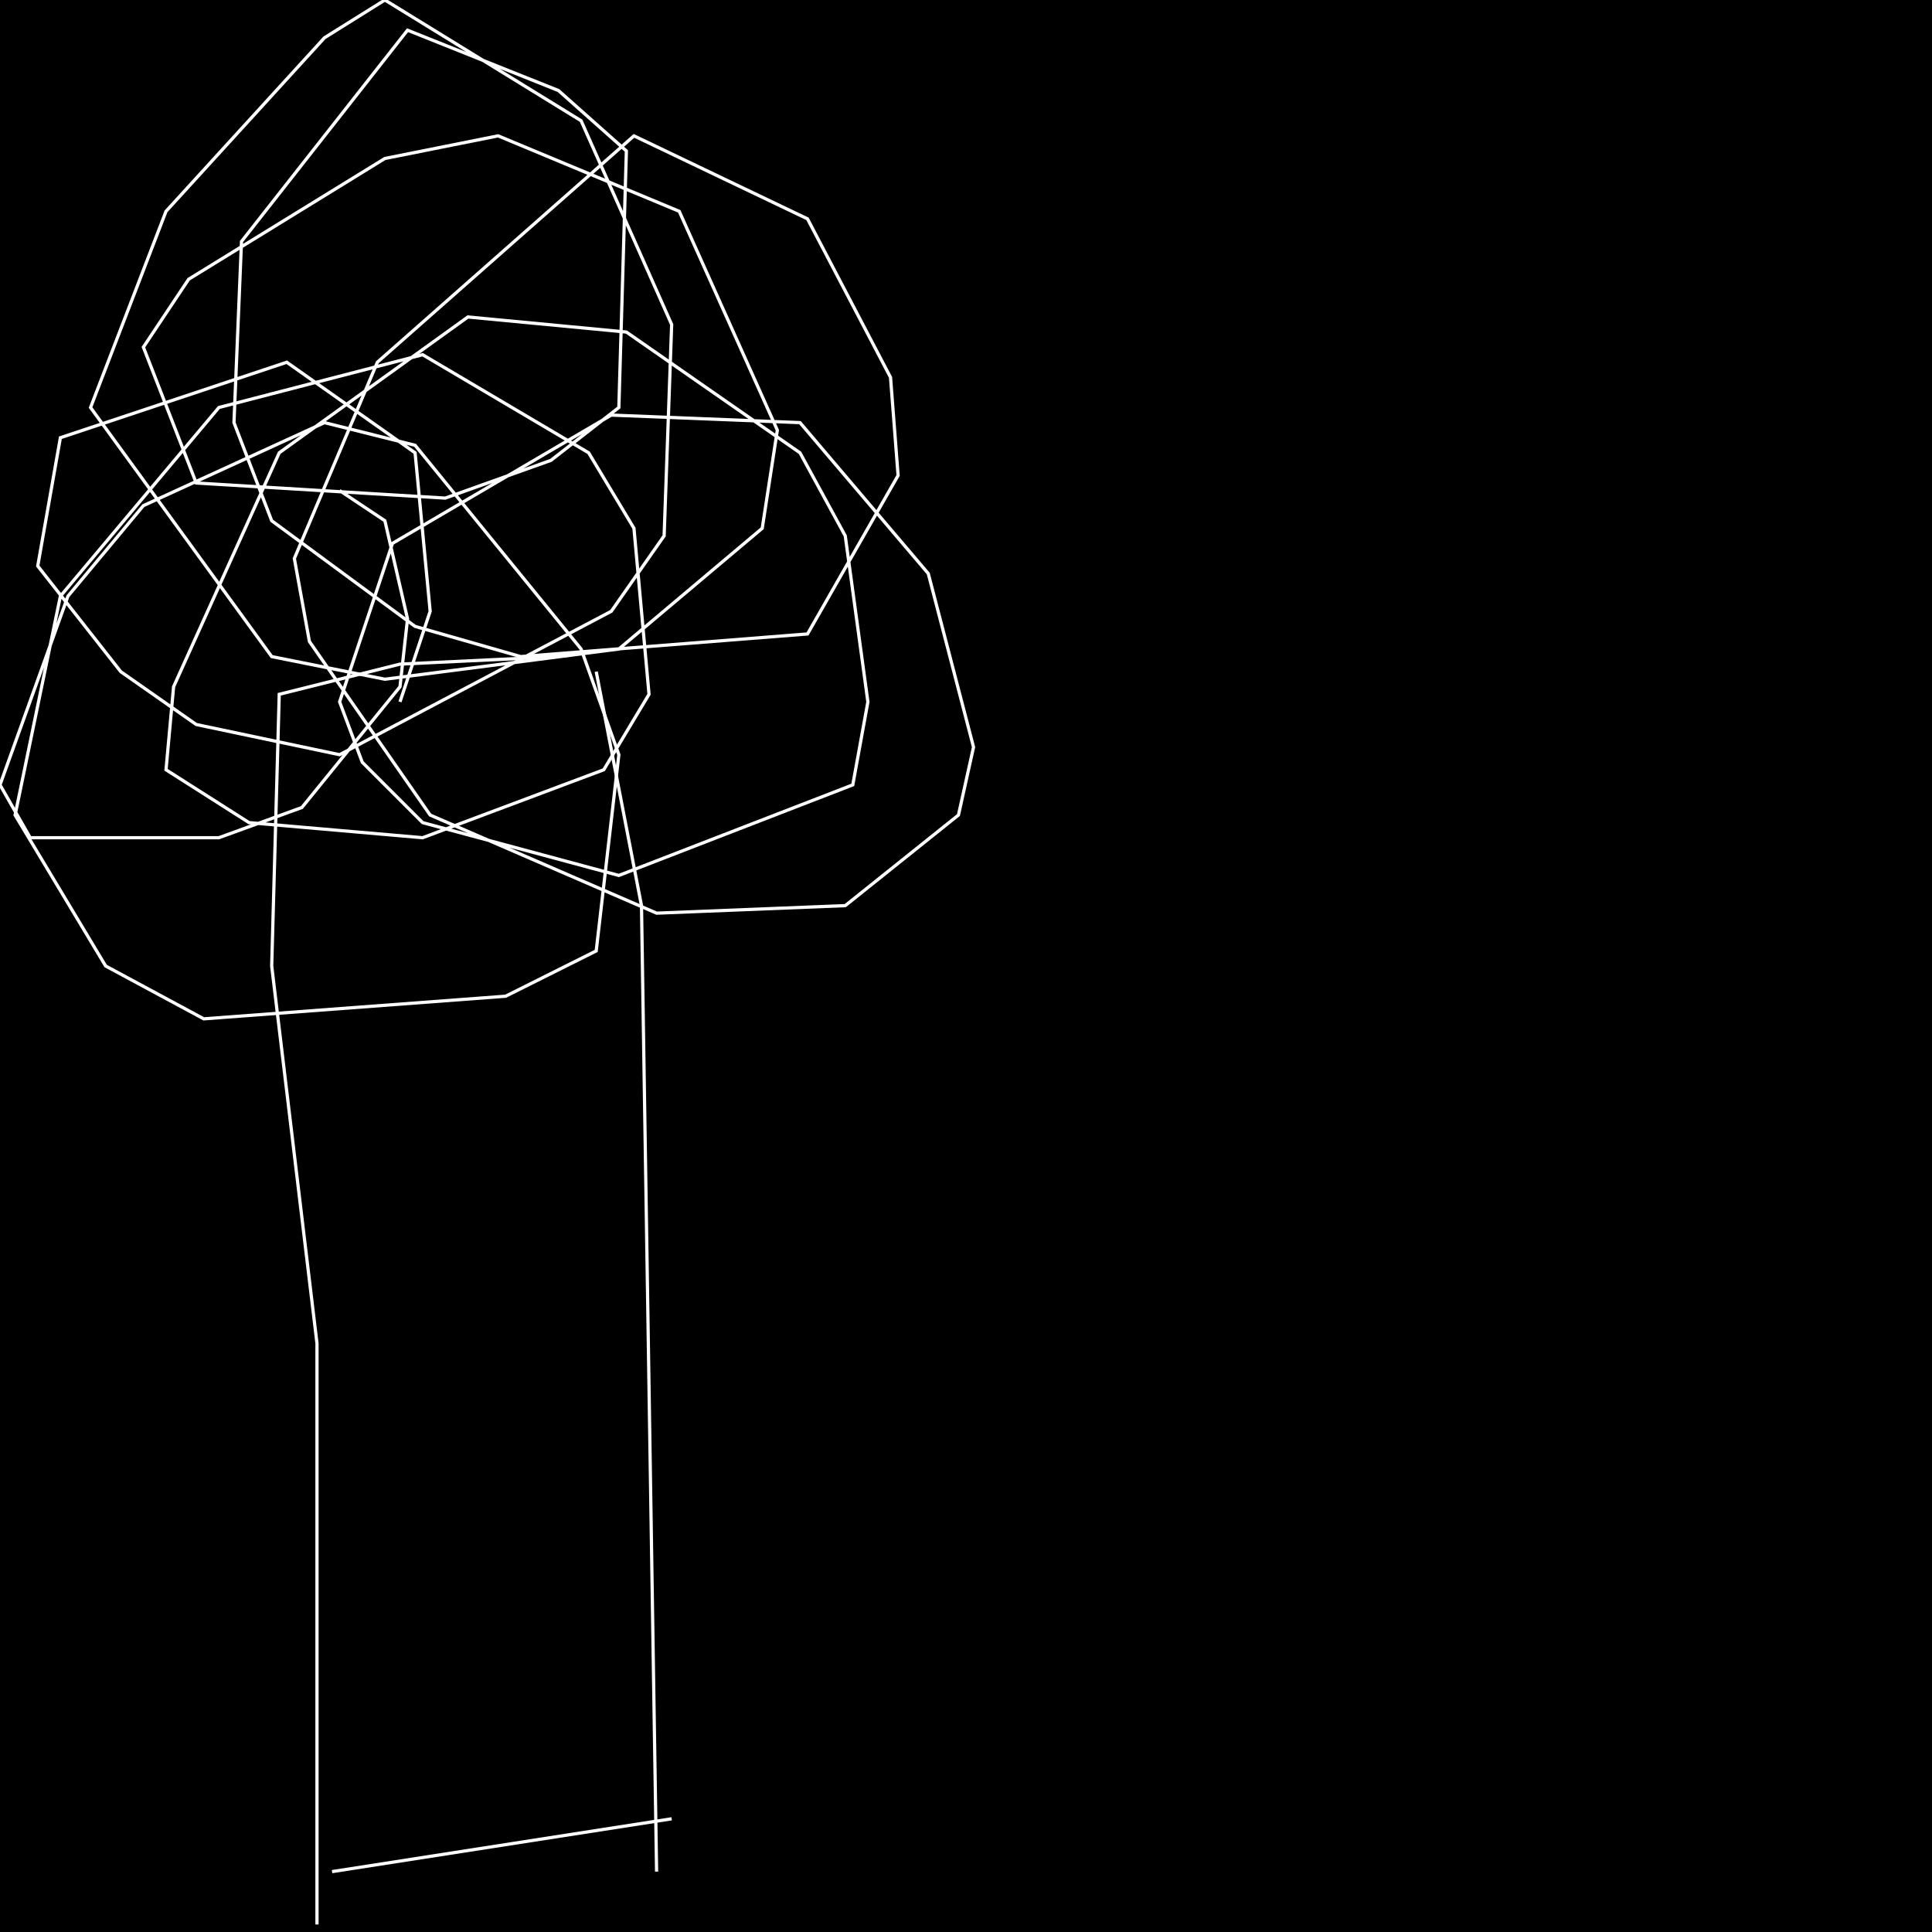 <?xml version="1.0" encoding="UTF-8" standalone="no"?>
<!--Created with ndjsontosvg (https:https://github.com/thompson318/ndjsontosvg) 
	from the simplified Google quickdraw data set. key_id = 6611445498249216-->
<svg width="600" height="600"
	xmlns="http://www.w3.org/2000/svg">
	xmlns:ndjsontosvg="https://github.com/thompson318/ndjsontosvg"
	xmlns:quickdraw="https://quickdraw.withgoogle.com/data"
	xmlns:scikit-surgery="https://doi.org/10.1007/s11548-020-02180-5">

	<rect width="100%" height="100%" fill="black" />
	<path d = "M 203.91 581.25 L 199.22 281.25 L 185.16 208.59" stroke="white" fill="transparent"/>
	<path d = "M 98.44 597.66 L 98.44 417.19 L 84.38 300.00 L 86.72 215.62 L 124.22 206.25 L 173.44 203.91" stroke="white" fill="transparent"/>
	<path d = "M 208.59 564.84 L 103.12 581.25" stroke="white" fill="transparent"/>
	<path d = "M 105.47 152.34 L 119.53 161.72 L 126.56 192.19 L 124.22 213.28 L 93.75 250.78 L 67.97 260.16 L 9.38 260.16 L 0.00 243.75 L 21.09 185.16 L 44.53 157.03 L 100.78 131.25 L 128.91 138.28 L 180.47 201.56 L 192.19 234.38 L 185.16 295.31 L 157.03 309.38 L 63.28 316.41 L 32.81 300.00 L 4.69 253.12 L 18.75 185.16 L 67.97 126.56 L 131.25 110.16 L 182.81 140.62 L 196.88 164.06 L 201.56 215.62 L 187.50 239.06 L 131.25 260.16 L 77.34 255.47 L 51.56 239.06 L 53.91 213.28 L 86.72 140.62 L 145.31 98.44 L 194.53 103.12 L 248.44 140.62 L 262.50 166.41 L 269.53 217.97 L 264.84 243.75 L 192.19 271.88 L 131.25 255.47 L 112.50 236.72 L 105.47 217.97 L 121.88 168.75 L 189.84 128.91 L 248.44 131.25 L 288.28 178.12 L 302.34 232.03 L 297.66 253.12 L 262.50 281.25 L 203.91 283.59 L 133.59 253.12 L 96.09 199.22 L 91.41 173.44 L 117.19 112.50 L 196.88 42.19 L 250.78 67.97 L 276.56 117.19 L 278.91 147.66 L 250.78 196.88 L 161.72 203.91 L 128.91 194.53 L 84.38 161.72 L 72.66 131.25 L 75.00 75.00 L 126.56 9.38 L 173.44 28.12 L 194.53 46.88 L 192.19 126.56 L 171.09 142.97 L 138.28 154.69 L 60.94 150.00 L 44.53 107.81 L 58.59 86.72 L 119.53 49.22 L 154.69 42.19 L 210.94 65.62 L 241.41 133.59 L 236.72 164.06 L 192.19 201.56 L 119.53 210.94 L 84.38 203.91 L 28.12 126.56 L 51.56 65.62 L 100.78 11.72 L 119.53 0.00 L 180.47 37.50 L 208.59 100.78 L 206.25 166.41 L 189.84 189.84 L 105.47 234.38 L 60.94 225.00 L 37.50 208.59 L 11.72 175.78 L 18.75 135.94 L 89.06 112.50 L 128.91 140.62 L 133.59 189.84 L 124.22 217.97" stroke="white" fill="transparent"/>
</svg>